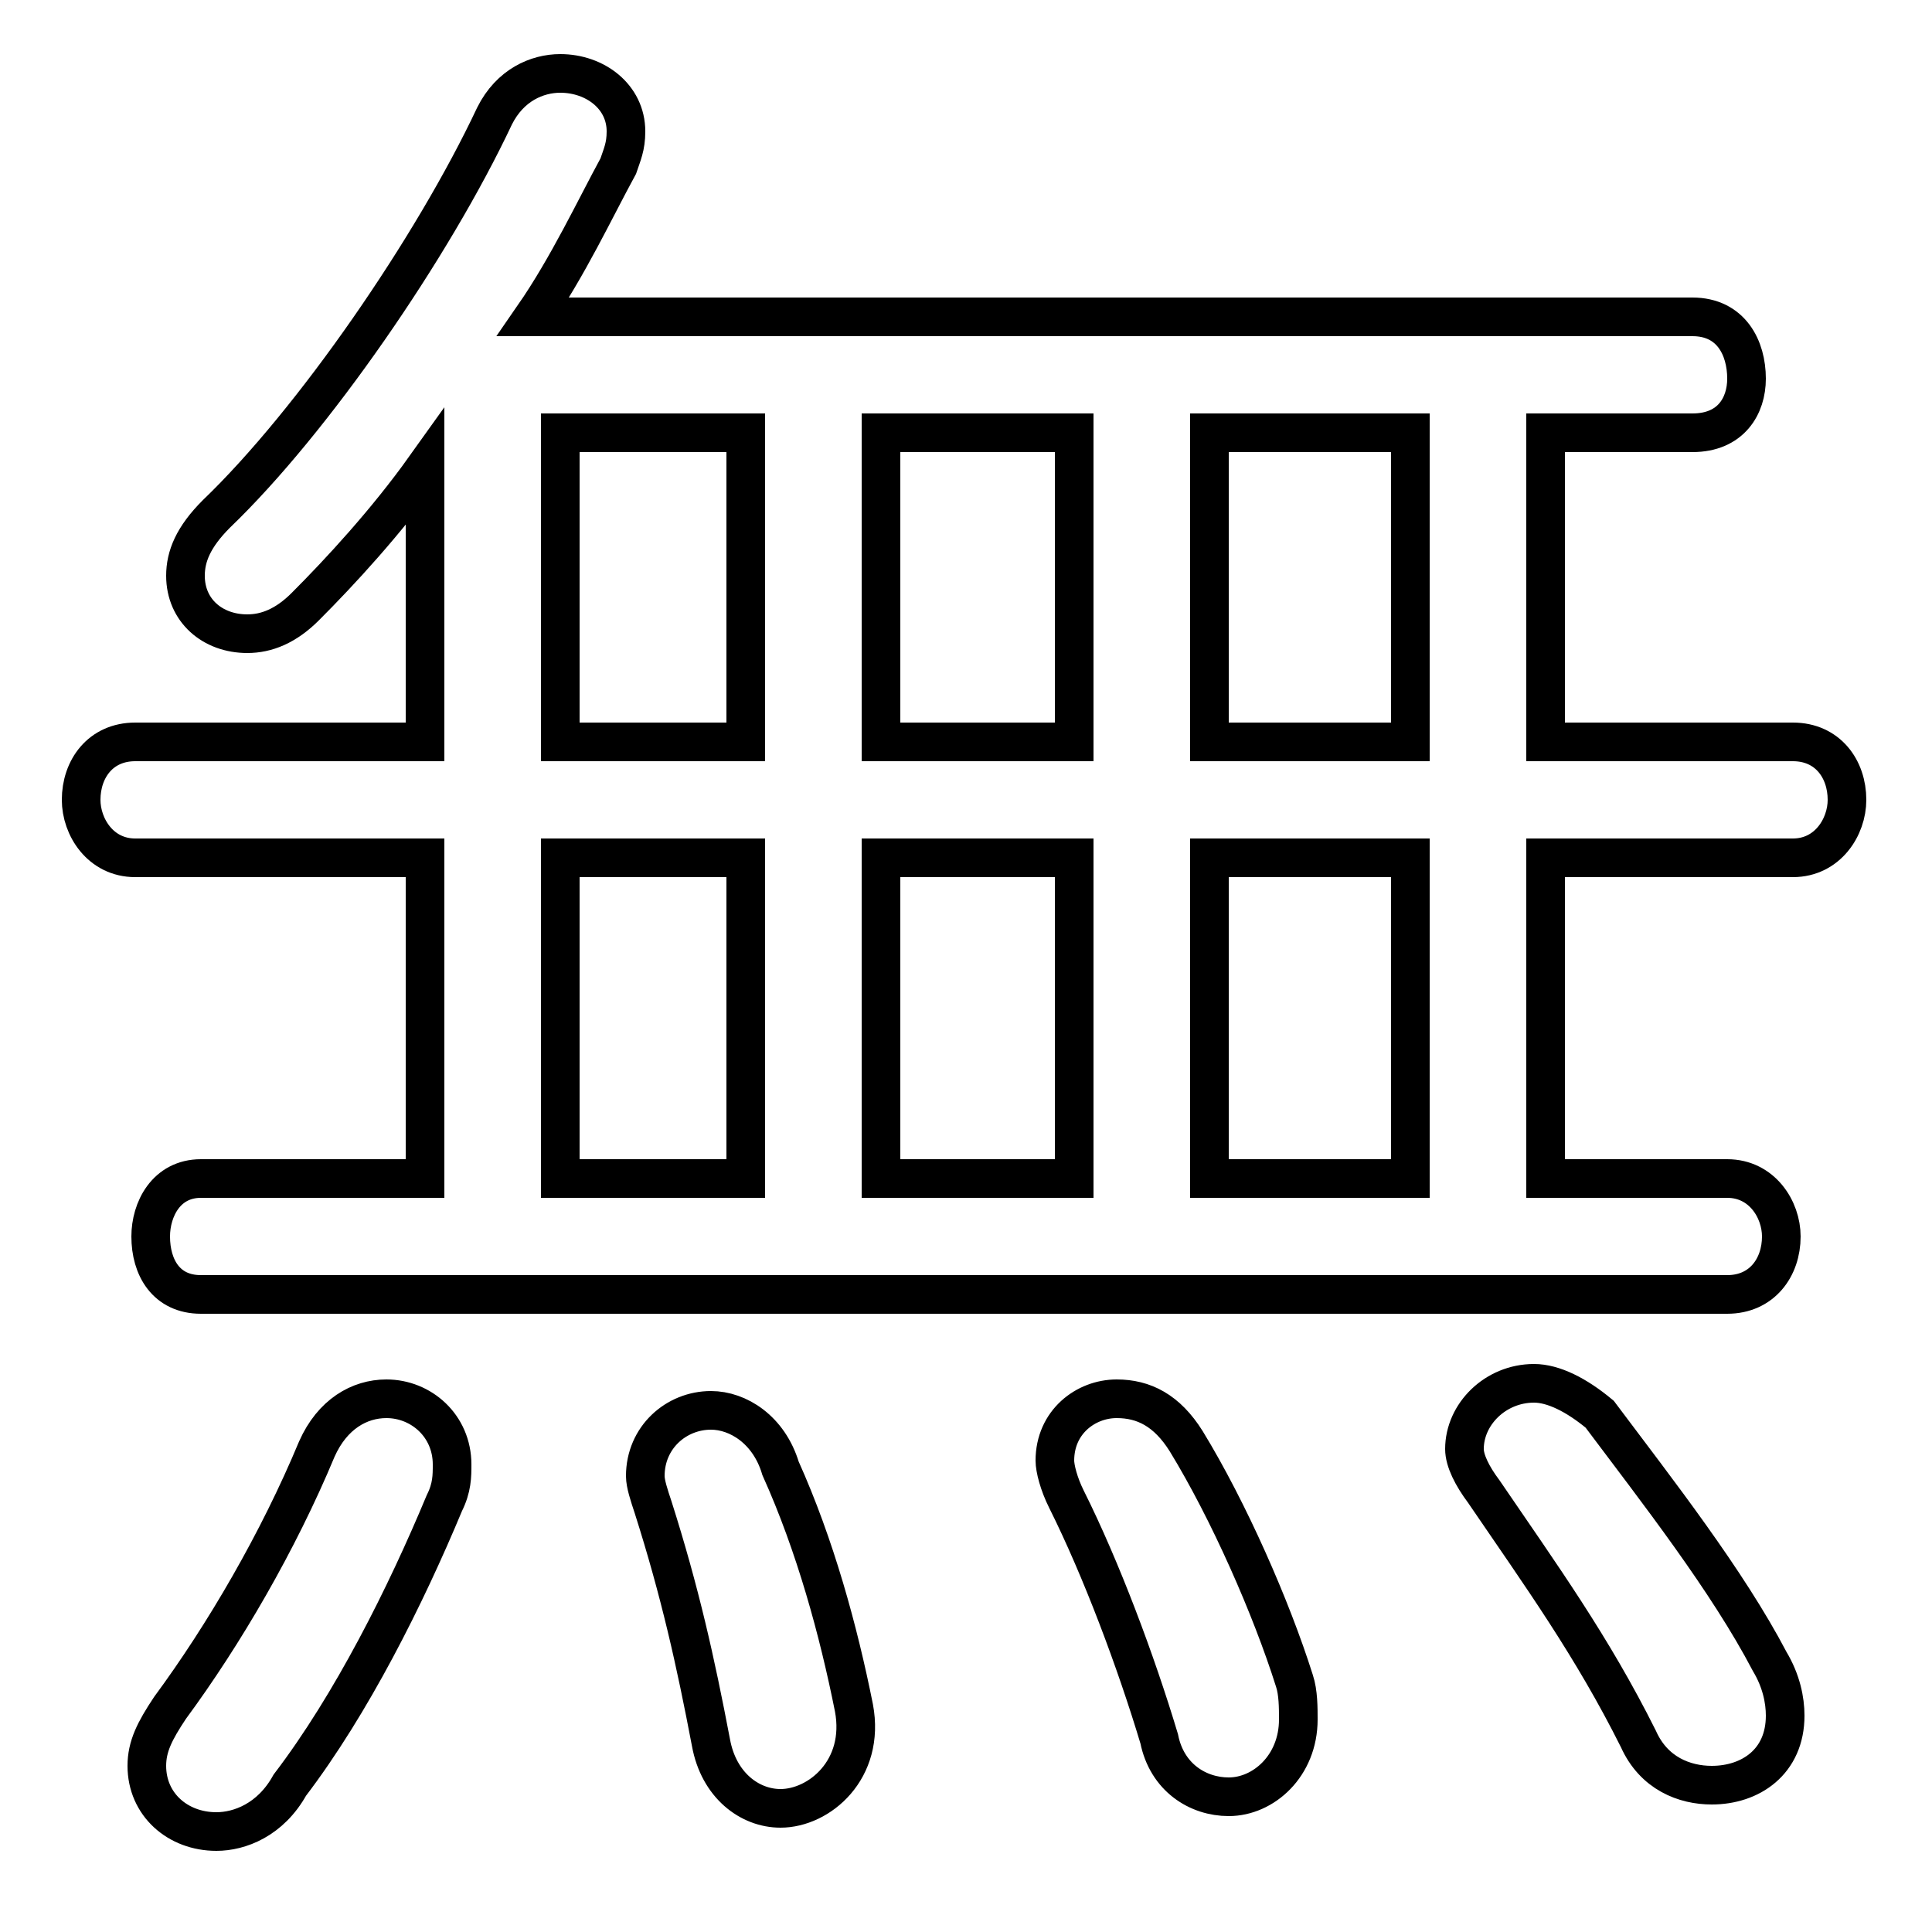 <svg xmlns="http://www.w3.org/2000/svg" viewBox="0 -44.0 50.0 50.0">
    <rect x="0" y="-44.0" width="50.0" height="50.0" fill="#808080" stroke="none"/>
    <g transform="scale(1, -1)">
        <!-- ボディの枠 -->
        <rect x="0" y="-6.0" width="50.0" height="50.0"
            stroke="white" fill="white"/>
        <!-- グリフ座標系の原点 -->
        <circle cx="0" cy="0" r="5" fill="white"/>
        <!-- グリフのアウトライン -->
        <g style="fill:none;stroke:#000000;stroke-width:1;">
<path d="M 20.2 6.0 C 19.9 7.0 19.1 7.5 18.4 7.5 C 17.5 7.5 16.7 6.8 16.7 5.8 C 16.7 5.6 16.8 5.3 16.9 5.0 C 17.6 2.8 18.0 1.0 18.4 -1.1 C 18.6 -2.2 19.4 -2.8 20.2 -2.8 C 21.2 -2.8 22.4 -1.8 22.1 -0.2 C 21.7 1.8 21.1 4.0 20.2 6.0 Z M 14.5 32.8 L 19.3 32.8 L 19.3 24.8 L 14.5 24.8 Z M 41.4 7.4 C 40.8 7.9 40.2 8.2 39.7 8.2 C 38.7 8.2 37.9 7.4 37.9 6.5 C 37.9 6.2 38.1 5.8 38.4 5.4 C 39.9 3.2 41.2 1.4 42.4 -1.0 C 42.8 -1.9 43.6 -2.2 44.3 -2.2 C 45.3 -2.2 46.2 -1.6 46.2 -0.4 C 46.2 0.0 46.1 0.5 45.8 1.0 C 44.7 3.1 42.9 5.4 41.4 7.4 Z M 14.5 21.8 L 19.3 21.8 L 19.3 13.5 L 14.5 13.5 Z M 40.0 32.8 L 43.8 32.8 C 44.8 32.8 45.2 33.5 45.2 34.2 C 45.2 35.0 44.8 35.8 43.8 35.8 L 13.8 35.8 C 14.7 37.1 15.4 38.6 16.0 39.7 C 16.1 40.0 16.2 40.2 16.2 40.6 C 16.2 41.5 15.4 42.1 14.5 42.1 C 13.9 42.1 13.2 41.8 12.8 41.0 C 11.2 37.6 8.1 33.1 5.6 30.7 C 5.0 30.1 4.8 29.6 4.8 29.1 C 4.8 28.2 5.5 27.6 6.4 27.6 C 6.9 27.6 7.4 27.8 7.9 28.3 C 8.8 29.2 10.0 30.5 11.0 31.9 L 11.0 24.8 L 3.5 24.8 C 2.6 24.8 2.1 24.1 2.1 23.3 C 2.1 22.6 2.6 21.8 3.5 21.8 L 11.0 21.8 L 11.0 13.5 L 5.2 13.5 C 4.3 13.5 3.9 12.7 3.9 12.0 C 3.9 11.2 4.3 10.5 5.2 10.5 L 44.7 10.5 C 45.6 10.5 46.1 11.2 46.1 12.0 C 46.1 12.7 45.6 13.5 44.7 13.5 L 40.0 13.5 L 40.0 21.8 L 46.4 21.8 C 47.3 21.8 47.8 22.6 47.8 23.3 C 47.8 24.1 47.3 24.8 46.4 24.8 L 40.0 24.8 Z M 31.3 21.8 L 36.5 21.8 L 36.5 13.5 L 31.3 13.5 Z M 22.8 32.8 L 27.8 32.8 L 27.8 24.8 L 22.8 24.8 Z M 31.3 32.8 L 36.5 32.8 L 36.5 24.8 L 31.3 24.8 Z M 22.8 21.8 L 27.8 21.8 L 27.8 13.5 L 22.8 13.5 Z M 30.7 6.7 C 30.2 7.5 29.6 7.8 28.9 7.8 C 28.1 7.8 27.3 7.2 27.3 6.2 C 27.3 6.0 27.4 5.6 27.6 5.2 C 28.5 3.4 29.4 1.0 30.0 -1.0 C 30.2 -2.0 31.0 -2.5 31.8 -2.5 C 32.7 -2.5 33.6 -1.7 33.6 -0.5 C 33.6 -0.2 33.6 0.2 33.5 0.5 C 32.9 2.4 31.8 4.9 30.7 6.7 Z M 8.2 6.5 C 7.2 4.1 5.8 1.7 4.4 -0.2 C 4.0 -0.8 3.8 -1.2 3.8 -1.7 C 3.8 -2.7 4.6 -3.4 5.6 -3.4 C 6.2 -3.4 7.0 -3.1 7.5 -2.2 C 9.1 -0.1 10.5 2.7 11.5 5.1 C 11.7 5.5 11.7 5.8 11.7 6.1 C 11.7 7.1 10.9 7.8 10.0 7.8 C 9.3 7.8 8.6 7.4 8.2 6.5 Z"/>
</g>
</g>
</svg>
